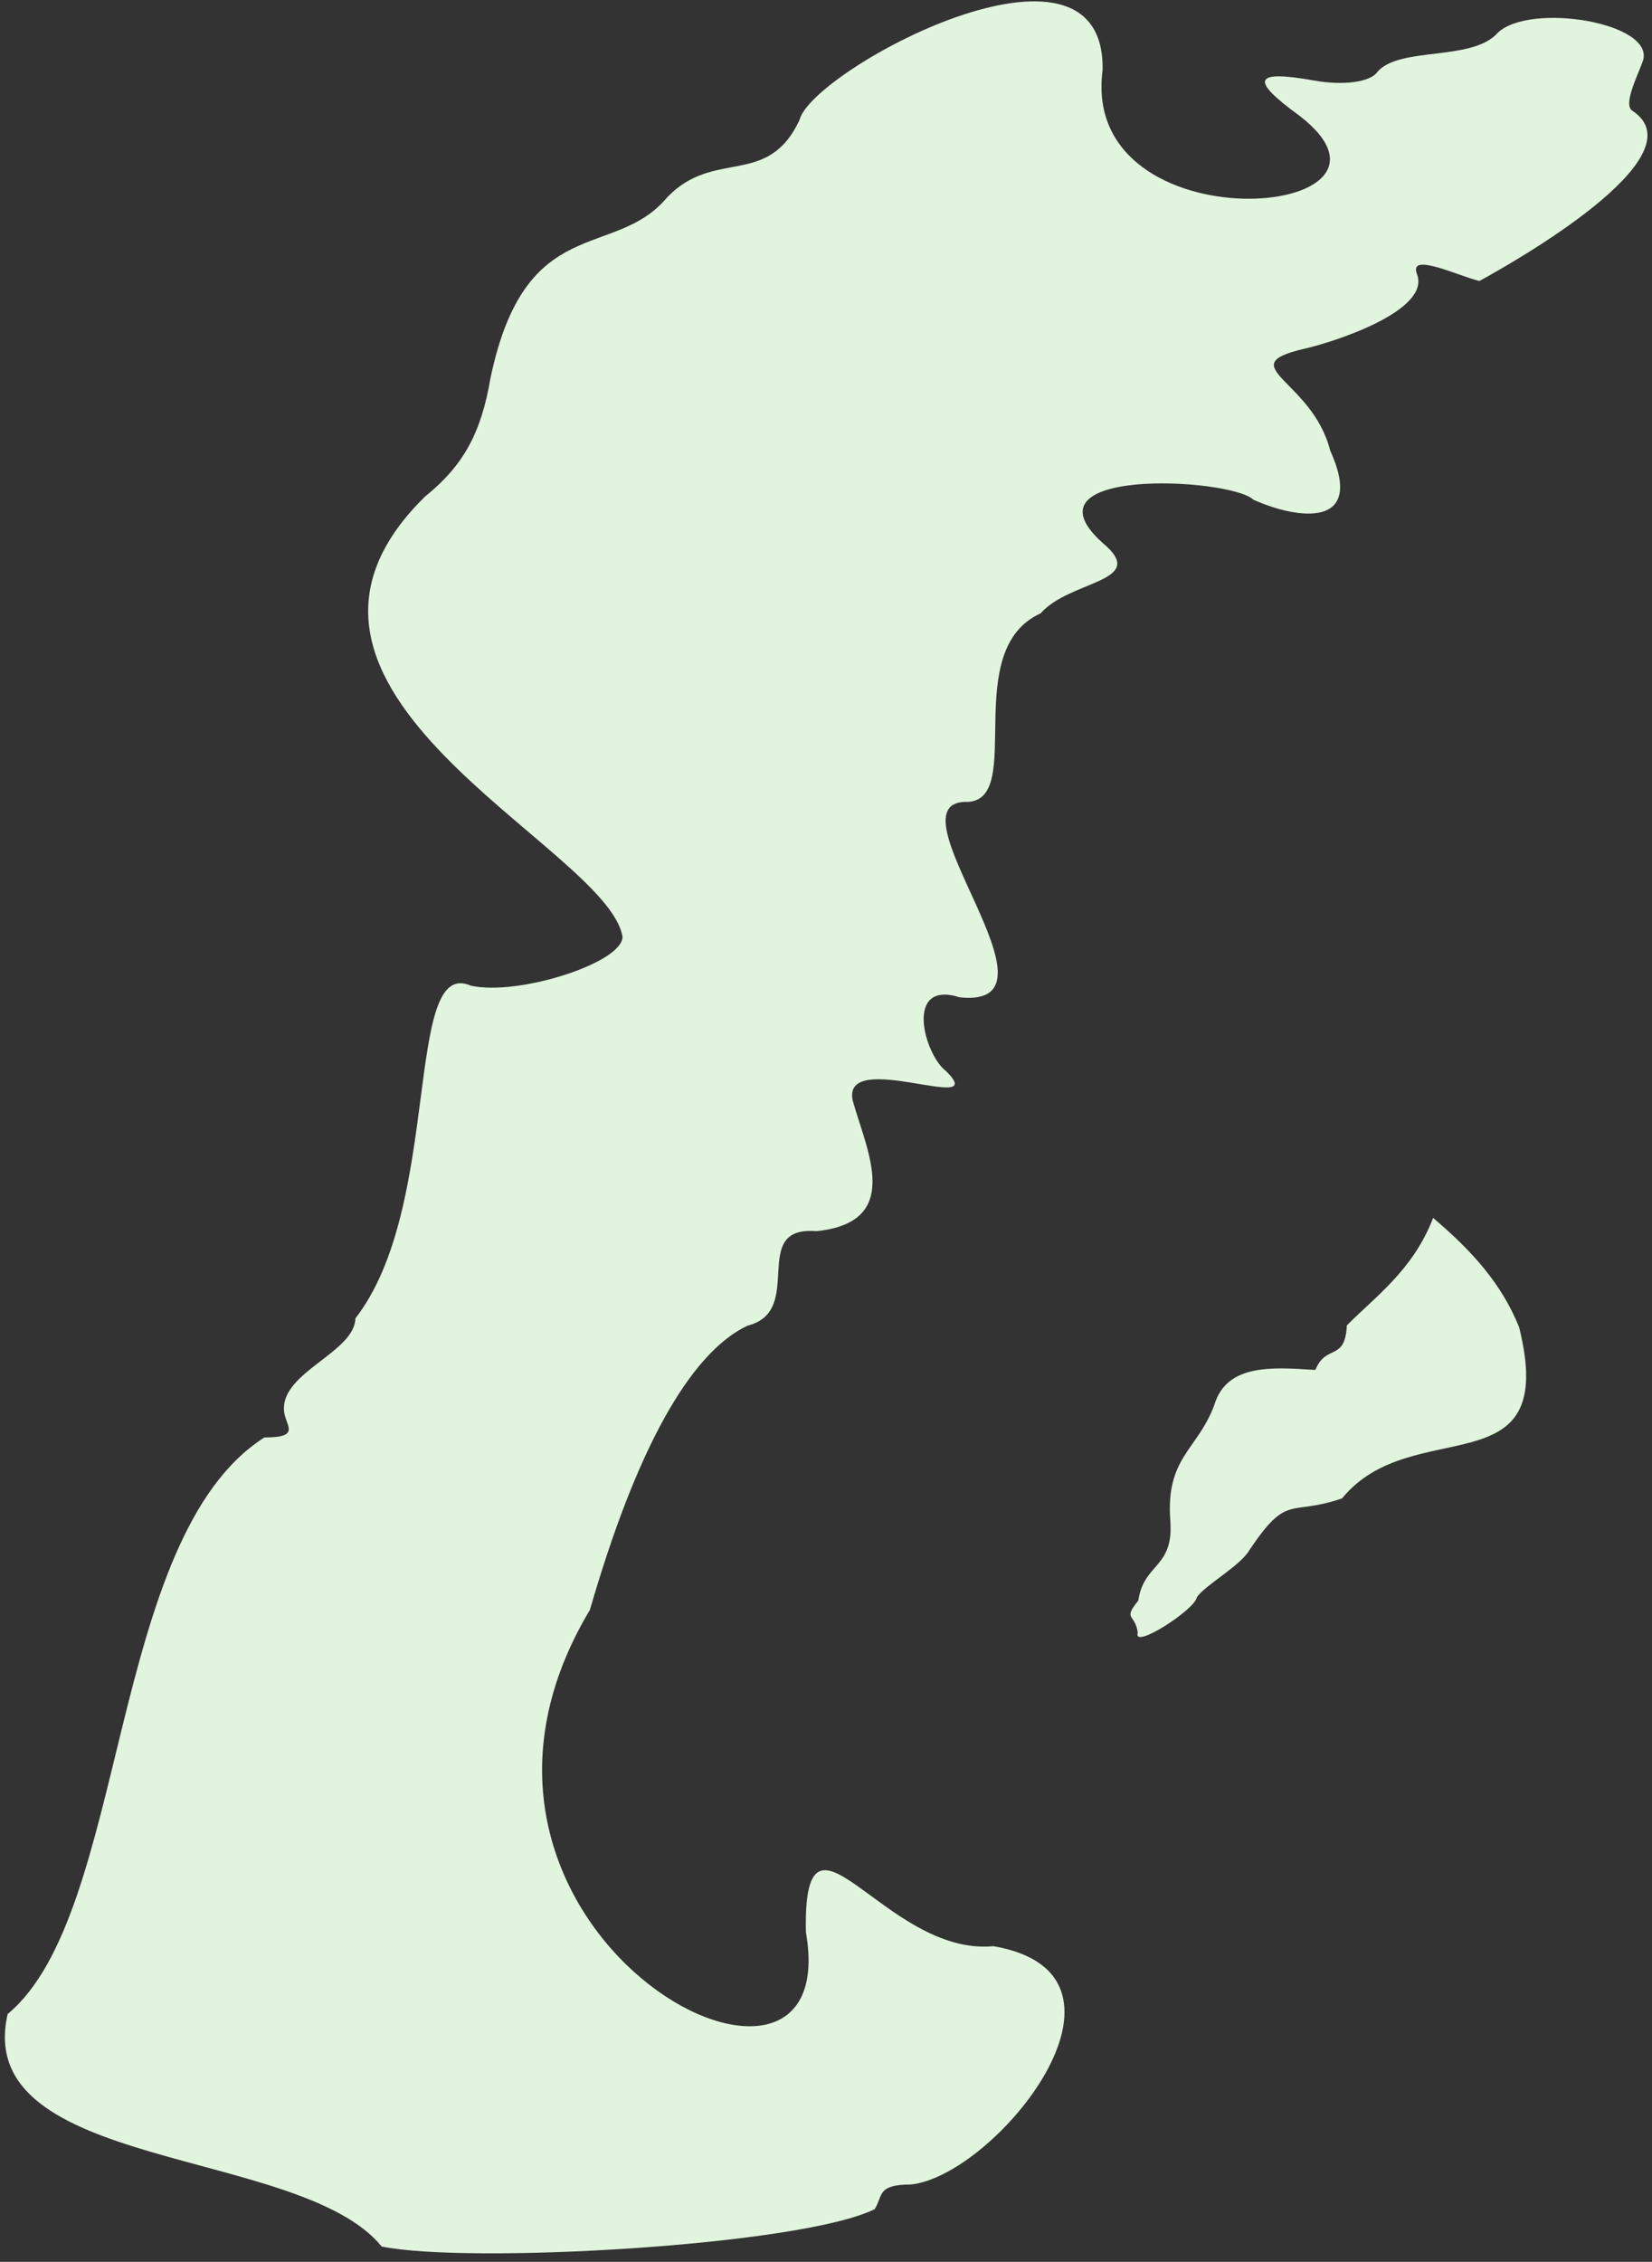 <?xml version="1.0" encoding="UTF-8"?>
<svg xmlns="http://www.w3.org/2000/svg" version="1.1" xmlns:inkscape="http://www.inkscape.org/namespaces/inkscape" xmlns:sodipodi="http://sodipodi.sourceforge.net/DTD/sodipodi-0.dtd" xmlns:svg="http://www.w3.org/2000/svg" viewBox="0 0 624.2 854.1">
  <rect x="0" y="0" width="624.2" height="854.1" fill="#333333" stroke="none"/>
  <defs>
    <style>
      .cls-1 {
        fill: #e1f4dd;
      }
    </style>
  </defs>
  <!-- Generator: Adobe Illustrator 28.7.8, SVG Export Plug-In . SVG Version: 1.2.0 Build 200)  -->
  <g>
    <g id="_Слой_1" data-name="Слой_1">
      <g id="svg1" inkscape:version="1.4.2 (f4327f4, 2025-05-13)">
        <sodipodi:namedview id="namedview1" bordercolor="#000000" borderopacity="0.25" inkscape:current-layer="layer1" inkscape:cx="797.63694" inkscape:cy="593.11465" inkscape:deskcolor="#d1d1d1" inkscape:document-units="mm" inkscape:pagecheckerboard="0" inkscape:pageopacity="0.0" inkscape:showpageshadow="2" inkscape:window-height="1017" inkscape:window-maximized="1" inkscape:window-width="1920" inkscape:window-x="1912" inkscape:window-y="-8" inkscape:zoom="0.51339147" pagecolor="#ffffff"/>
        <g id="layer1" inkscape:groupmode="layer" inkscape:label="Р РЋР В»Р С•Р в„– 1">
          <path id="path90" class="cls-1" d="M144.2,848.3c-30.8-37.9-155-28.2-141.3-87.8,45.8-37.9,37.7-180,97-217.7,14.7,0,7.4-4.8,7.4-10.6-.6-14.2,26.7-21.6,27-34.4,33-42.3,18.1-136.9,43.6-125.6,18,4,57.5-8.7,57.3-18.5-5.7-34.3-149.3-92.9-74.6-166.2,14.4-11.6,21.2-23.9,24.7-44.6,13.2-63.3,46.8-44.4,66.8-68.4,17.9-18.6,37.9-3.4,50-29.2,4.5-18.8,115.9-78.8,114.5-18.7-8.7,67.2,125.1,56.2,74.4,17.1-18.9-13.7-17.4-17.4,5.5-13.3,11,2,21.3.6,23.9-3.2,8.3-9.8,35.9-3.9,45.5-14.8,12.2-11.7,60-3.8,54.8,10.8-2.1,5.8-7.6,16.5-3.8,18.7,25.9,17.3-46,57.7-57.9,64.2-8-1.9-26.9-11.1-23.6-2.6,5.3,13.7-30.7,25.5-42.6,28.2-27.9,6.5,3,11.6,9.8,38.4,13.4,29.5-12,26.2-29,18.6-8.7-8.4-91.5-12.7-55.5,17.6,14.6,13.5-14.1,13-24.9,25.3-30.6,13.9-5.9,69.7-27.3,71.2-32.4-1.3,40.4,78.4-3.3,73.8-21.1-6.7-13.4,21.7-5.1,27.9,17.2,17-39.6-9-35.3,11.1,5.3,19,19.2,45.9-13.7,49.3-25.9-2.1-3.8,30.2-26.1,35.7-21.8,10.4-42,46.8-59.5,107.3-72.4,120.8,97.2,209.8,81.6,121.7-1.1-57.3,29.6,9.2,70.9,5.3,62.4,10.8.6,86.8-31.3,90-12.8,0-10.4,4.2-13.6,9.3-28.1,13.9-154,20.8-186.3,14.1Z" sodipodi:nodetypes="sssssssssssssssssssssssssssssssssssssssssssssssssssssssssssssssssss"/>
          <path id="path92" class="cls-1" d="M429.9,616.5c-1-7.3-5.8-4.7.2-12.1,2.1-14.3,13.4-12.1,12.1-30.1-1.8-24,10.2-26.6,16.6-43.7,4.7-15.8,22.1-14.3,38.2-13.3,4.1-10,11.2-3,11.9-16.8,10.5-10.7,25-20.8,32.6-40.6,15,12.7,26,25.1,32.5,41.3,15.4,61.9-40.3,32-66.9,64.6-20,6.9-20.4-2.2-35,19.5-3.4,6-16.9,13.3-19.9,17.9-.6,4.5-24.4,20-22.3,13.3Z"/>
        </g>
      </g>
    </g>
  </g>
</svg>